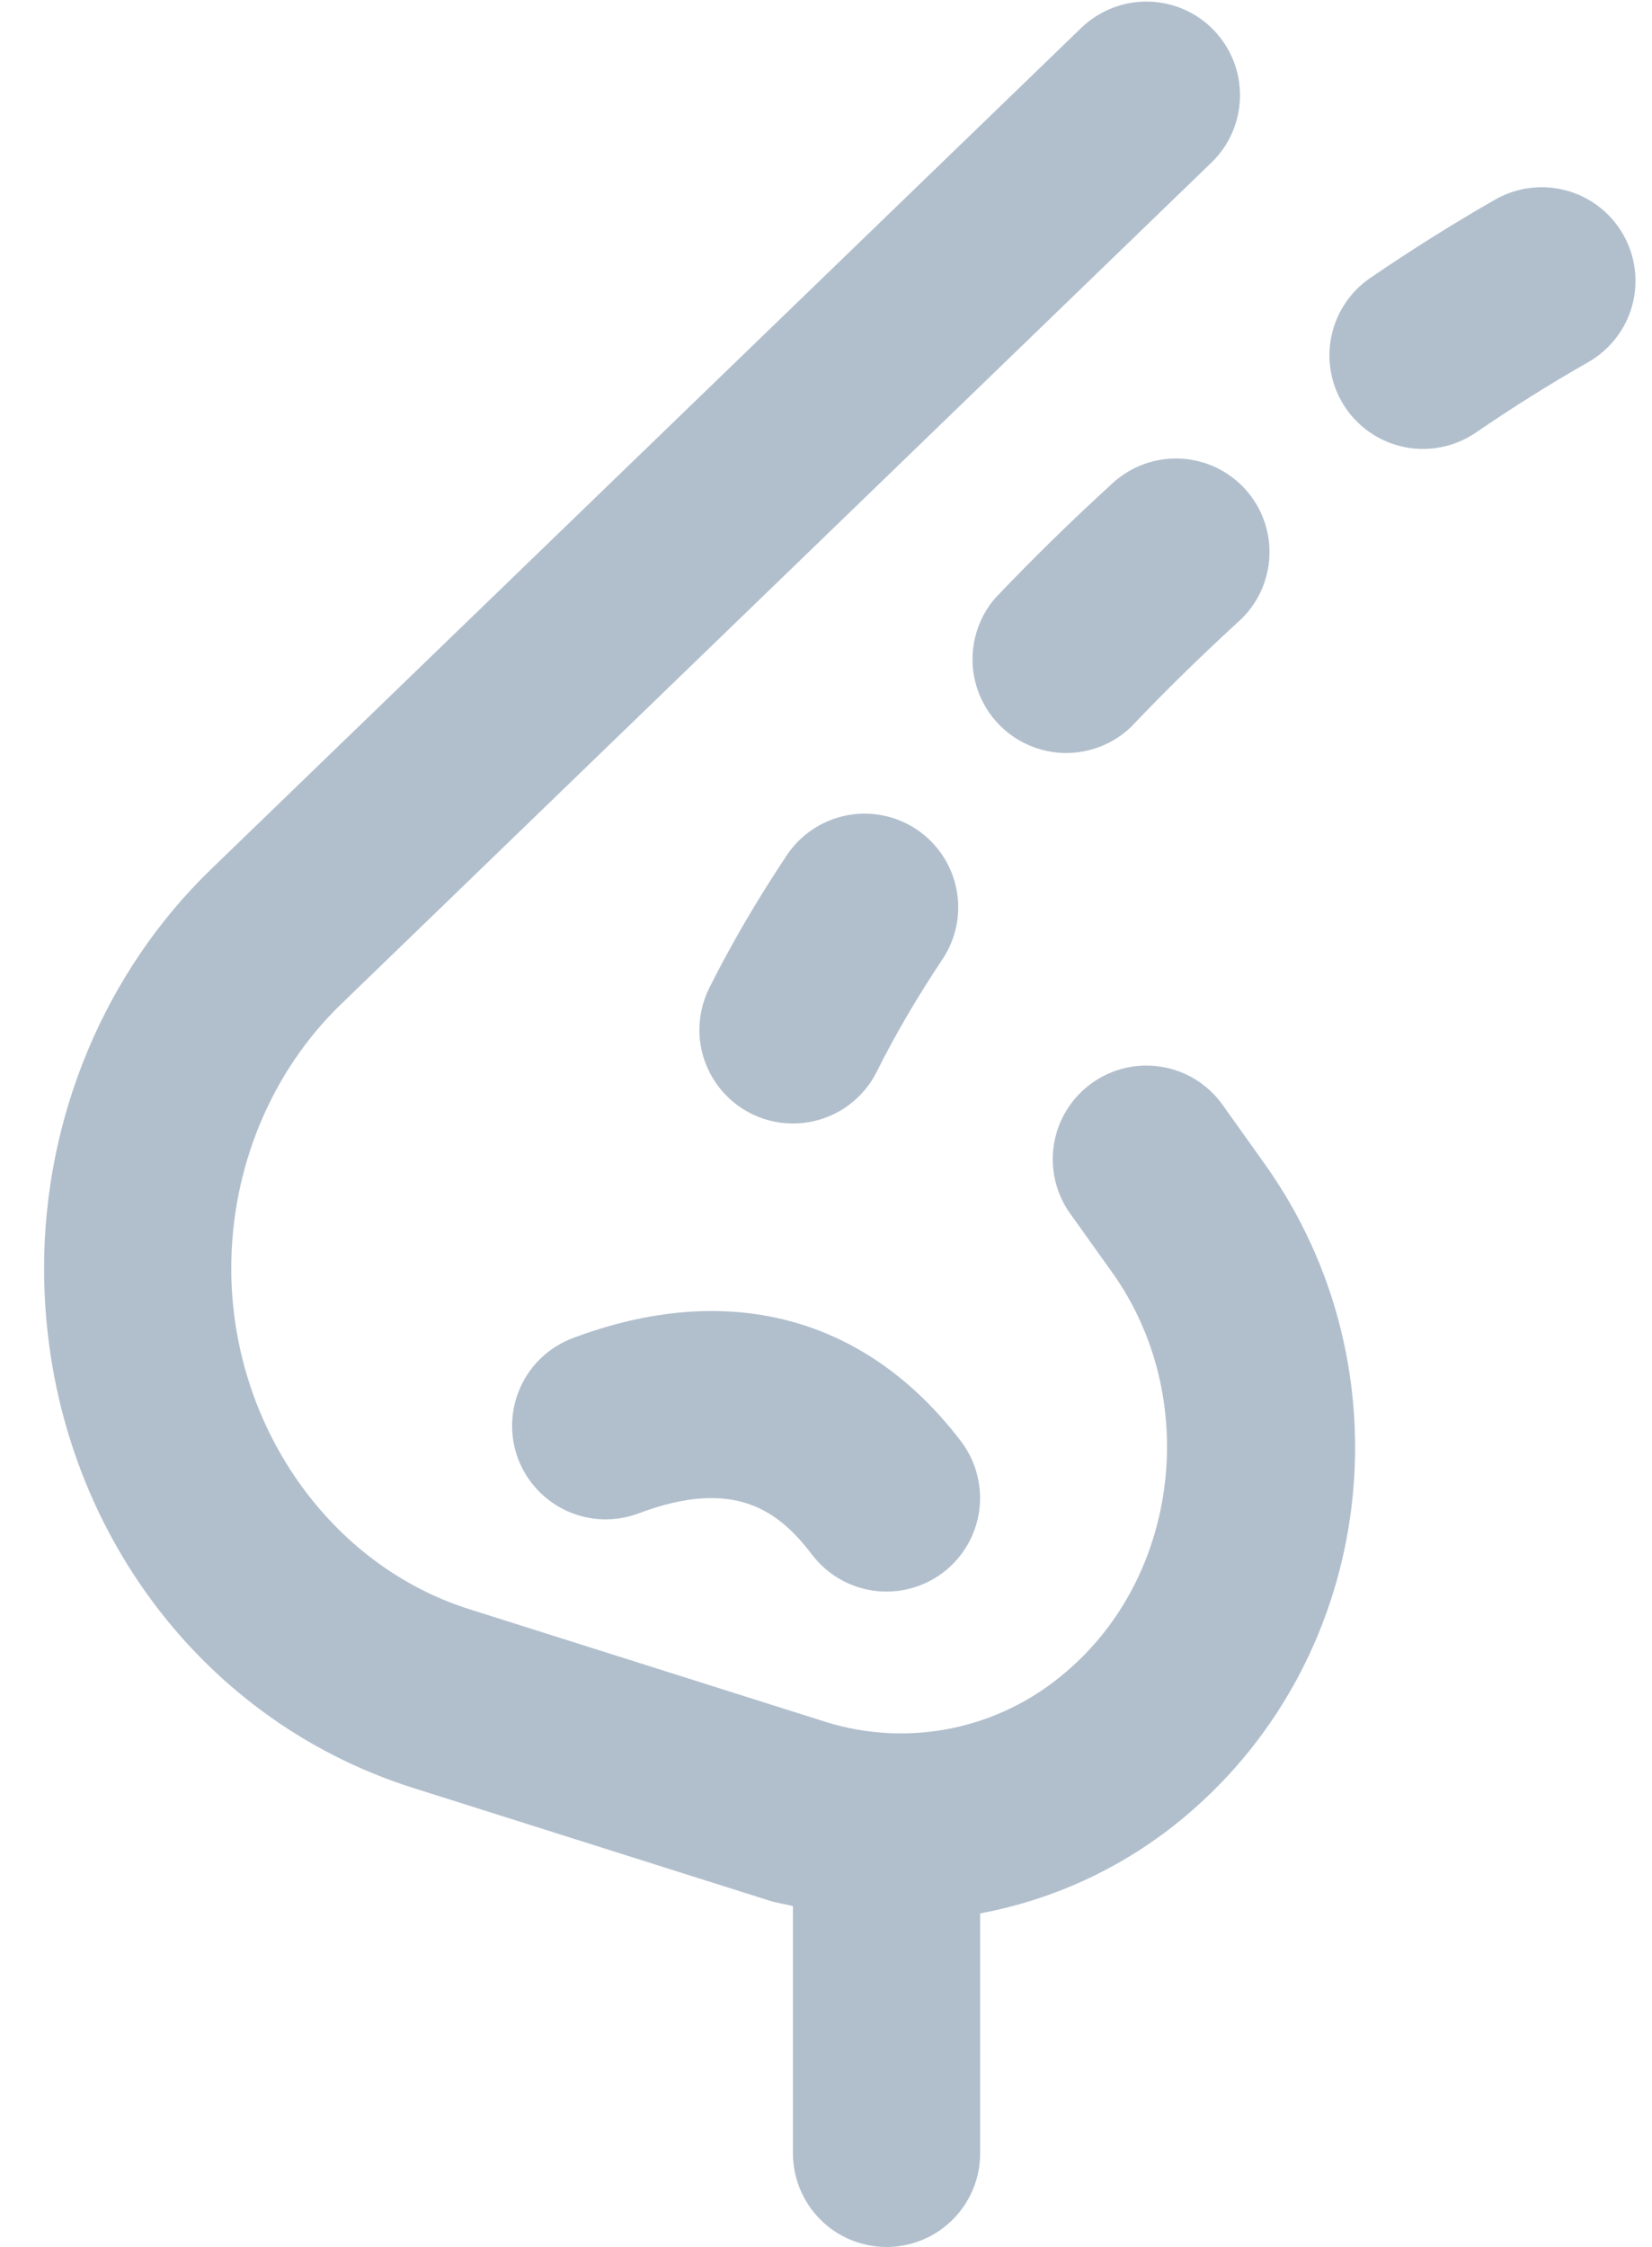 <svg width="25" height="34" viewBox="0 0 25 34" fill="none" xmlns="http://www.w3.org/2000/svg">
<path d="M18.502 16.718C18.284 16.412 17.953 16.205 17.583 16.143C17.212 16.081 16.832 16.168 16.526 16.387C16.22 16.605 16.013 16.935 15.951 17.306C15.889 17.677 15.976 18.057 16.195 18.363L16.831 19.254C18.171 21.131 17.855 23.845 16.124 25.305C15.632 25.728 15.041 26.019 14.405 26.15C13.77 26.281 13.112 26.248 12.493 26.054L7.105 24.35C4.982 23.681 3.5 21.559 3.5 19.19C3.5 17.672 4.105 16.215 5.159 15.197L18.334 2.459C18.604 2.198 18.759 1.84 18.765 1.464C18.772 1.088 18.628 0.726 18.367 0.455C18.106 0.185 17.748 0.03 17.372 0.024C16.996 0.018 16.633 0.161 16.363 0.422L3.188 13.158C1.586 14.709 0.667 16.907 0.667 19.19C0.667 22.837 2.91 25.997 6.25 27.053L11.637 28.757C11.756 28.795 11.879 28.811 12 28.842V32.583C12 32.959 12.149 33.319 12.415 33.585C12.68 33.851 13.041 34 13.416 34C13.792 34 14.153 33.851 14.418 33.585C14.684 33.319 14.833 32.959 14.833 32.583V28.952C15.983 28.738 17.057 28.228 17.95 27.472C20.83 25.041 21.351 20.709 19.137 17.609L18.502 16.718Z" fill="#B1BFCD"/>
<path d="M8.666 20.248C8.315 20.381 8.03 20.647 7.876 20.99C7.721 21.332 7.708 21.721 7.84 22.073C7.973 22.424 8.24 22.709 8.582 22.864C8.924 23.019 9.314 23.031 9.665 22.899C11.129 22.348 11.792 22.873 12.289 23.524C12.516 23.823 12.853 24.019 13.225 24.07C13.597 24.12 13.974 24.021 14.273 23.794C14.572 23.566 14.768 23.23 14.819 22.857C14.869 22.485 14.77 22.108 14.543 21.809C13.103 19.918 11.017 19.364 8.666 20.248ZM24.564 3.549C24.378 3.222 24.07 2.983 23.708 2.884C23.346 2.784 22.959 2.832 22.632 3.017C22.011 3.372 21.375 3.77 20.736 4.206C20.426 4.418 20.213 4.744 20.143 5.114C20.073 5.483 20.153 5.865 20.365 6.175C20.577 6.486 20.904 6.699 21.273 6.769C21.642 6.838 22.024 6.758 22.334 6.546C22.886 6.168 23.452 5.812 24.033 5.481C24.195 5.389 24.337 5.266 24.451 5.119C24.566 4.973 24.65 4.805 24.7 4.625C24.749 4.446 24.762 4.258 24.739 4.073C24.716 3.889 24.657 3.71 24.564 3.549ZM16.842 7.307C16.227 7.868 15.631 8.45 15.061 9.05C14.823 9.325 14.701 9.682 14.719 10.046C14.737 10.409 14.894 10.752 15.158 11.003C15.422 11.254 15.772 11.394 16.136 11.394C16.5 11.393 16.851 11.253 17.114 11.002C17.638 10.451 18.186 9.915 18.75 9.399C19.028 9.146 19.193 8.794 19.21 8.418C19.228 8.043 19.095 7.677 18.842 7.399C18.589 7.122 18.236 6.956 17.861 6.939C17.486 6.922 17.119 7.054 16.842 7.307ZM11.998 17C12.262 17 12.52 16.927 12.745 16.789C12.969 16.65 13.15 16.452 13.268 16.216C13.54 15.671 13.871 15.104 14.251 14.532C14.358 14.377 14.432 14.203 14.471 14.018C14.51 13.834 14.511 13.644 14.475 13.46C14.44 13.275 14.368 13.099 14.263 12.943C14.159 12.786 14.025 12.652 13.868 12.548C13.711 12.444 13.535 12.372 13.351 12.337C13.166 12.301 12.976 12.303 12.792 12.342C12.608 12.381 12.433 12.456 12.279 12.563C12.124 12.67 11.992 12.807 11.891 12.965C11.447 13.633 11.058 14.301 10.733 14.95C10.626 15.166 10.575 15.406 10.585 15.647C10.596 15.888 10.668 16.122 10.795 16.327C10.922 16.533 11.099 16.702 11.309 16.82C11.52 16.938 11.757 17 11.998 17Z" fill="#B1BFCD"/>
</svg>
